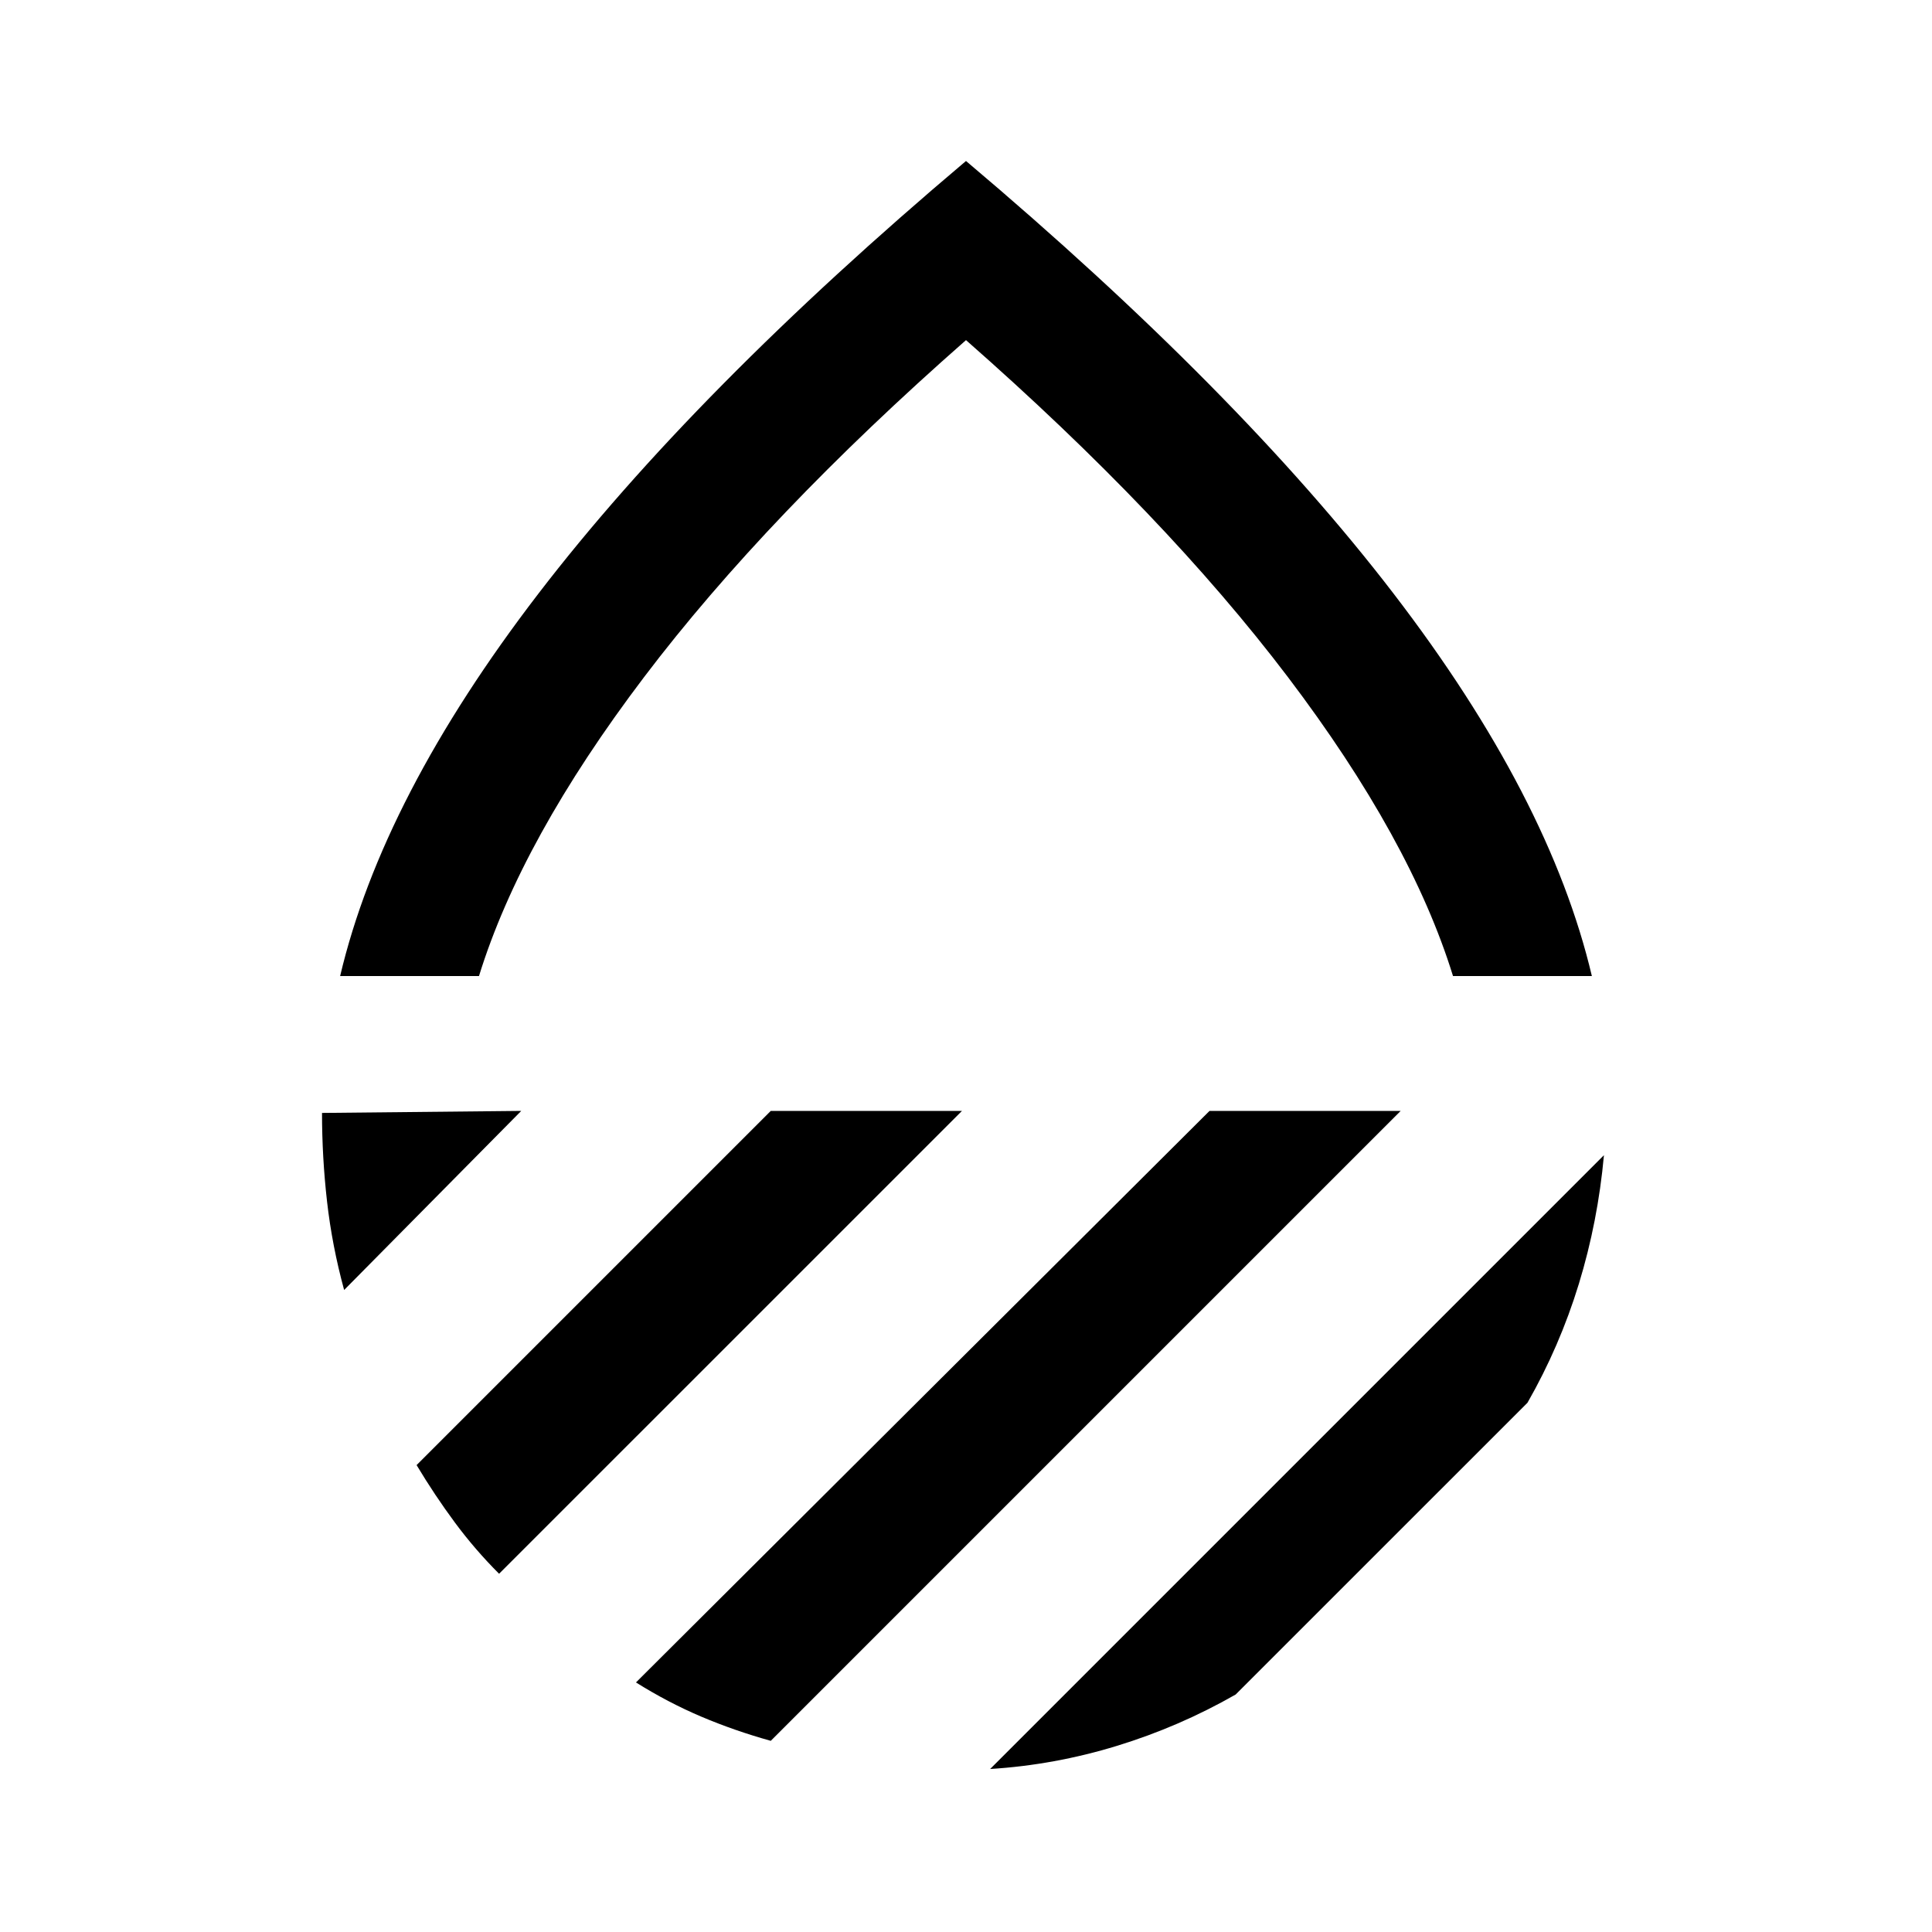 <svg xmlns="http://www.w3.org/2000/svg" height="40" width="40"><path d="M7.042 20.208q.875-3.708 4.104-7.916Q14.375 8.083 20 3.333q5.625 4.75 8.854 8.959 3.229 4.208 4.104 7.916h-2.875q-.875-2.833-3.416-6.187Q24.125 10.667 20 7.042q-4.125 3.625-6.667 6.979-2.541 3.354-3.416 6.187Zm26.166 3.709q-.125 1.375-.52 2.666-.396 1.292-1.063 2.459l-6.042 6.041q-1.166.667-2.458 1.063-1.292.396-2.625.479ZM25.042 23H29L15.958 36.042q-.75-.209-1.437-.5-.688-.292-1.354-.709Zm-9.084 0h3.959l-9.584 9.583q-.5-.5-.916-1.062-.417-.563-.792-1.188Zm-9.291.042L10.792 23l-3.667 3.708q-.25-.916-.354-1.833-.104-.917-.104-1.833ZM20 20.208Z"/></svg>